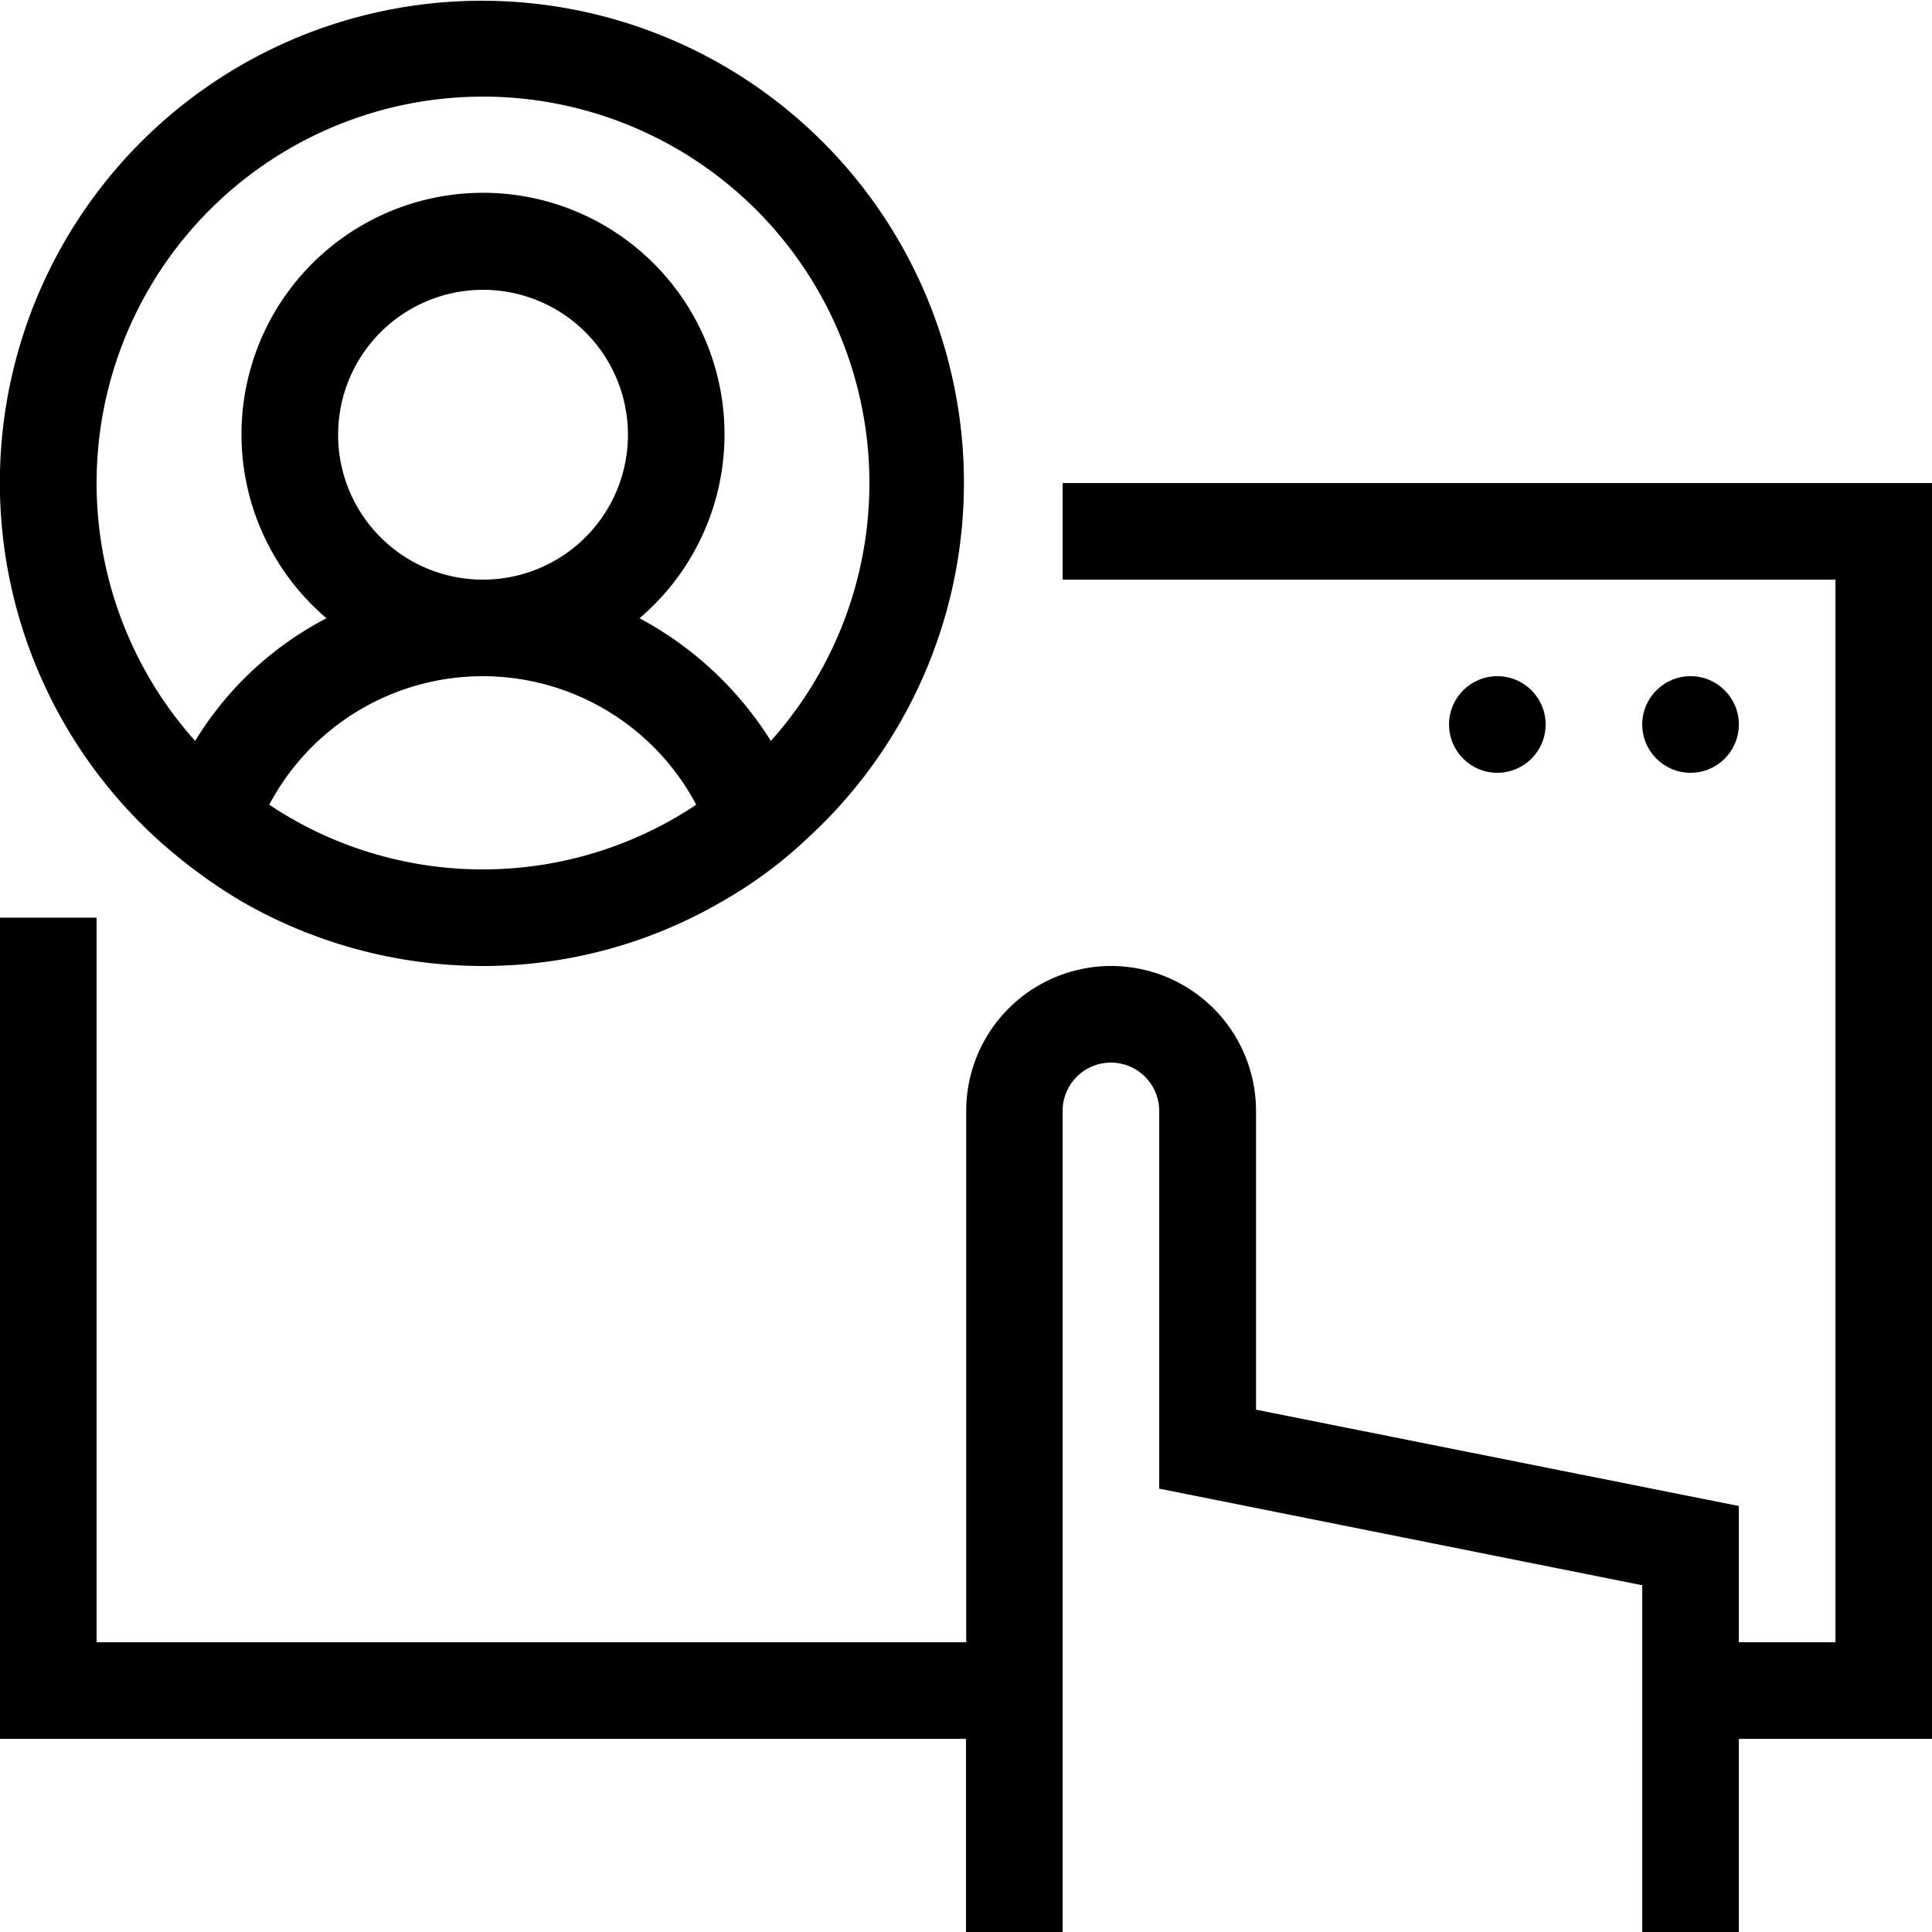 <svg xmlns="http://www.w3.org/2000/svg" viewBox="0 0 289.18 289.18"><g id="Layer_2" data-name="Layer 2"><g id="Layer_1-2" data-name="Layer 1"><circle cx="253.04" cy="108.44" r="7.23"/><circle cx="224.12" cy="108.44" r="7.23"/><path d="M159.05,72.3V86.76H274.73V245.81H260.27V225.42L188,211V166.28a21.69,21.69,0,0,0-43.38,0v79.53H14.46V137.36H0V260.27H144.59v28.91h14.46V166.28a7.23,7.23,0,0,1,14.46,0v56.54l72.3,14.46v51.9h14.46V260.27h28.91V72.3Z"/><path d="M23.13,125.22a78,78,0,0,0,13,9.68,72.37,72.37,0,0,0,36,9.69,71,71,0,0,0,36-9.69,66.07,66.07,0,0,0,13-9.68,72.15,72.15,0,1,0-98,0Zm49.17,4.91a57.48,57.48,0,0,1-32-9.68,36.16,36.16,0,0,1,63.91,0A57.47,57.47,0,0,1,72.3,130.13ZM50.61,65.07A21.69,21.69,0,1,1,72.3,86.76,21.66,21.66,0,0,1,50.61,65.07ZM72.3,14.46a57.85,57.85,0,0,1,43.08,96.44A52.21,52.21,0,0,0,95.72,92.54a36.15,36.15,0,1,0-46.85,0A50,50,0,0,0,29.21,110.9,57.85,57.85,0,0,1,72.3,14.46Z"/></g></g></svg>